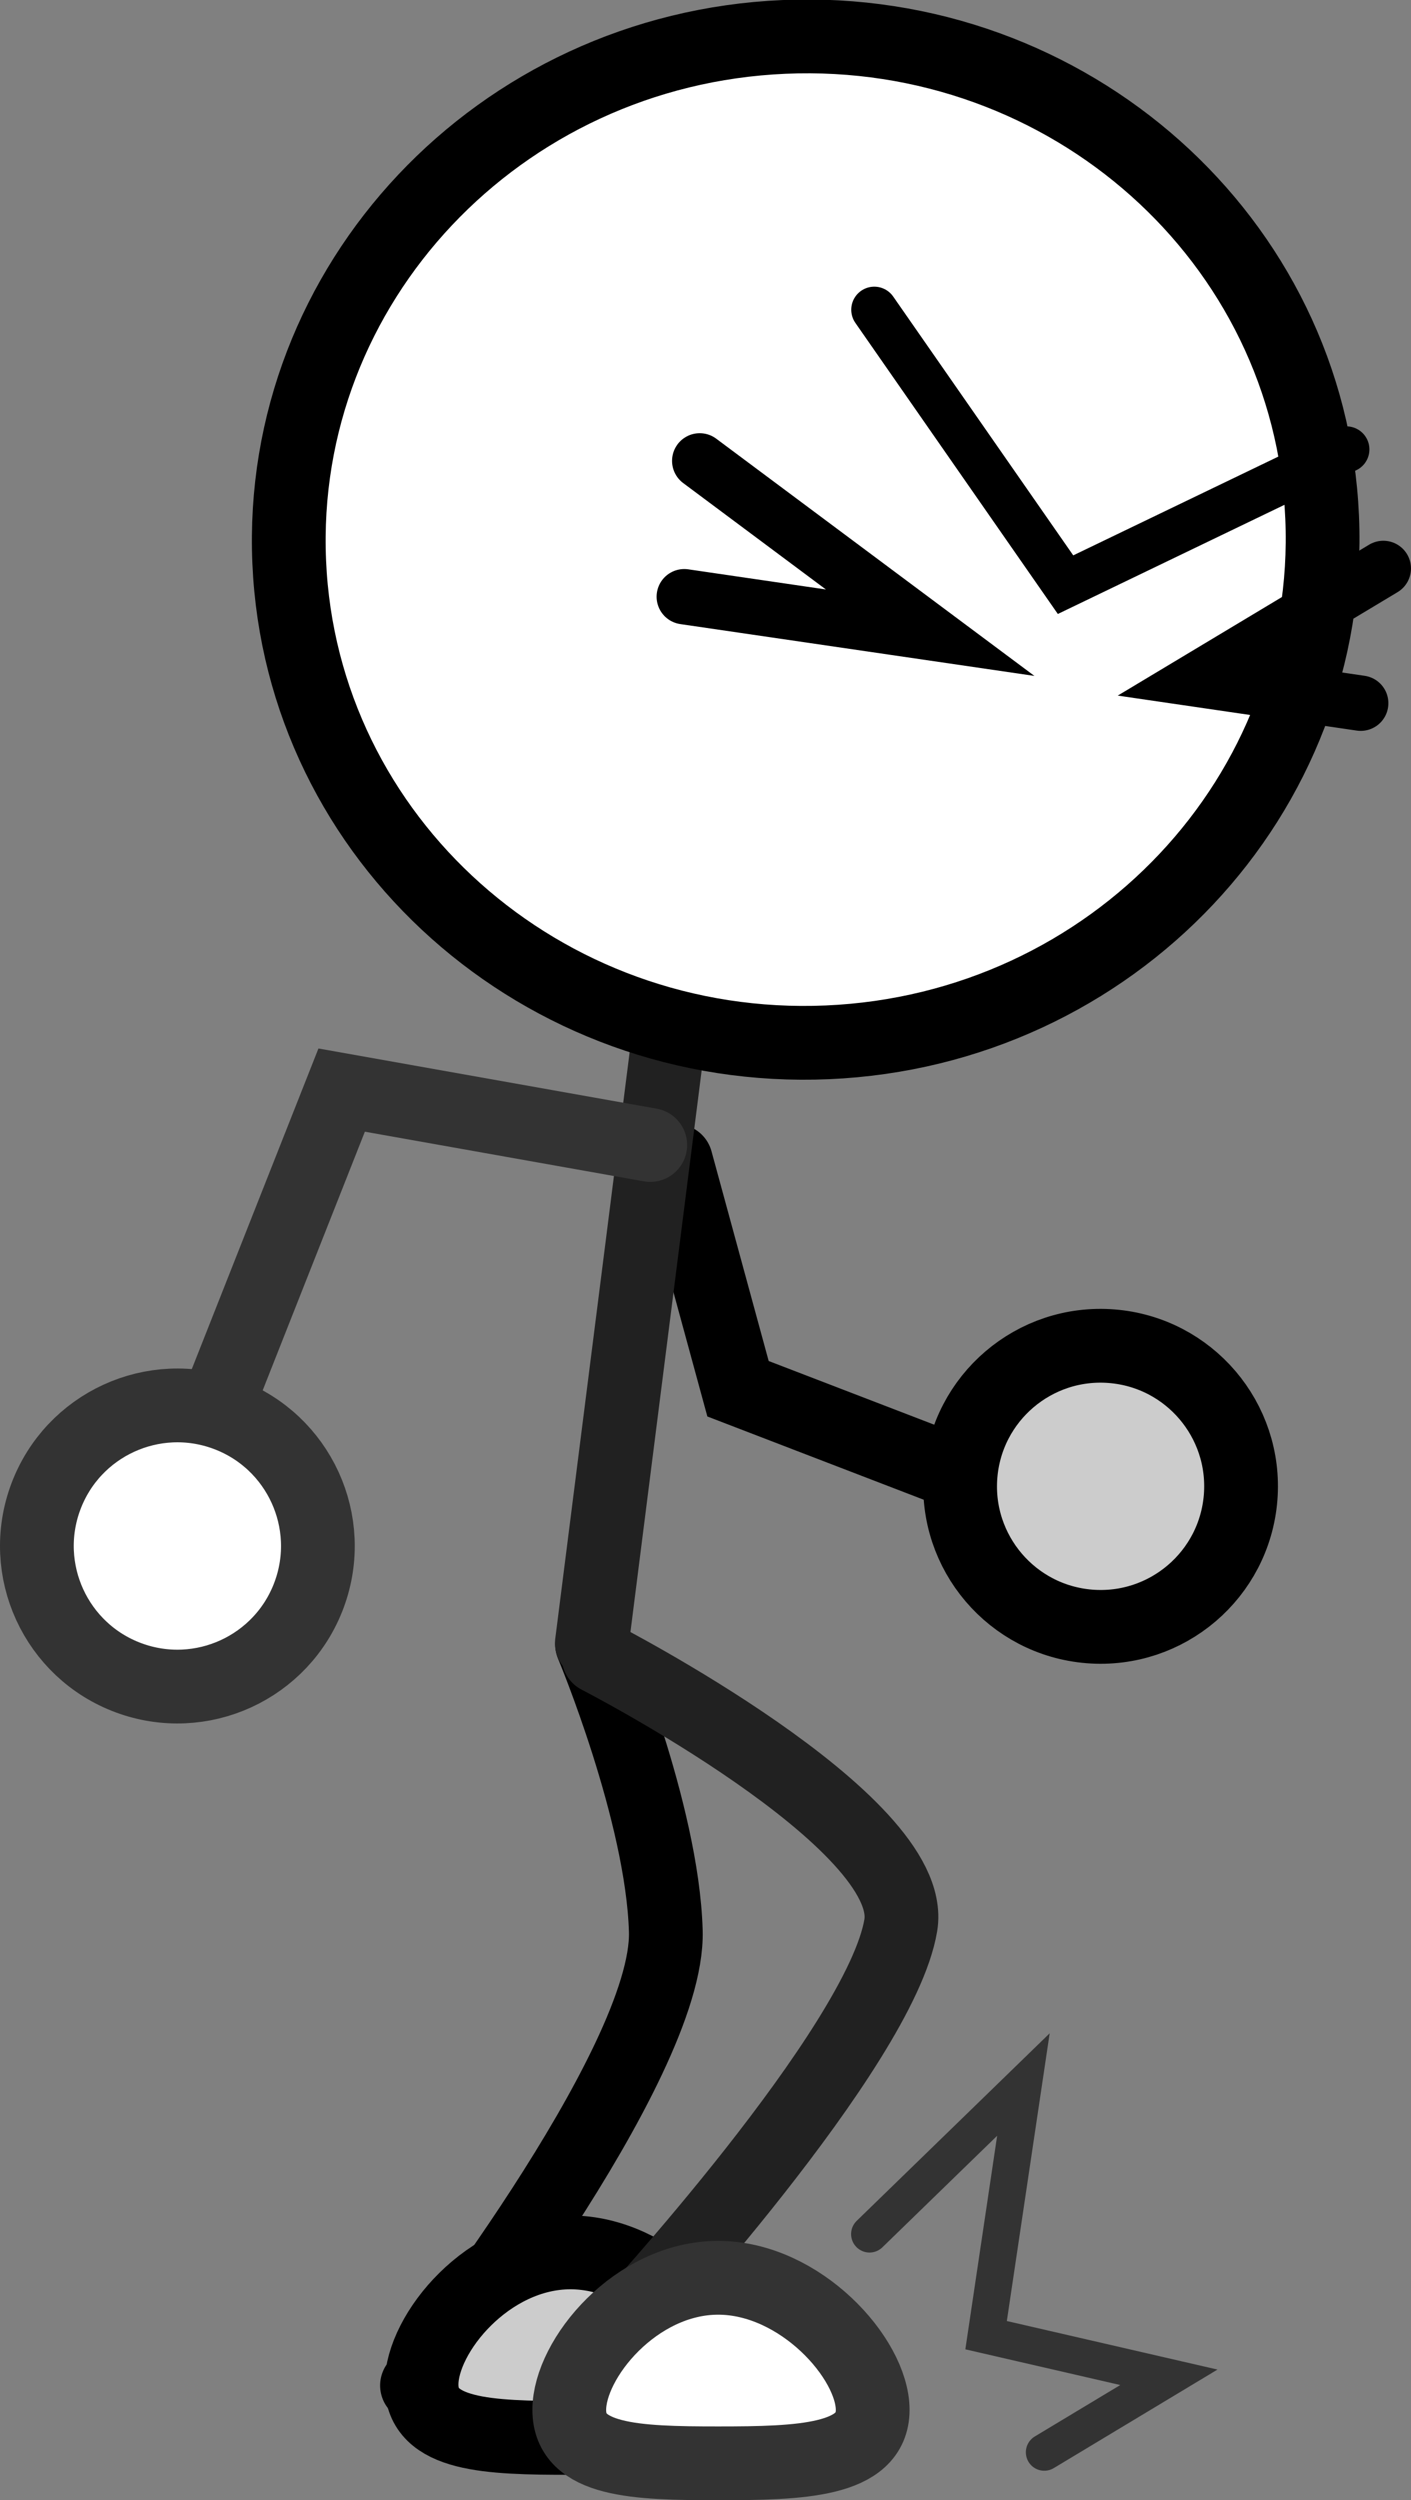 <svg version="1.1" xmlns="http://www.w3.org/2000/svg" xmlns:xlink="http://www.w3.org/1999/xlink" width="76.53" height="135.531" viewBox="0,0,76.53,135.531"><rect x="0" y="0" width="76.53" height="135.531" fill="#808080" stroke="none"/><g transform="translate(-223.946,-158.913)"><g stroke-miterlimit="10"><path d="M277.405,239.358l-13.43,-5.164l-3.369,-12.35" fill="none" stroke="#000000" stroke-width="4" stroke-linecap="round"/><path d="M291.235,240.087c-0.334,4.195 -4.005,7.324 -8.199,6.991c-4.195,-0.334 -7.324,-4.005 -6.991,-8.199c0.334,-4.195 4.005,-7.324 8.199,-6.991c4.195,0.334 7.324,4.005 6.991,8.199z" fill="#cccccc" stroke="#000000" stroke-width="4" stroke-linecap="butt"/><path d="M256.06,248.06c0,0 3.816,9.088 3.998,15.535c0.206,7.302 -13.495,24.629 -13.495,24.629" fill="none" stroke="#000000" stroke-width="4" stroke-linecap="round"/><path d="M263.268,288.172c0,2.777 -3.921,2.895 -8.381,2.895c-4.46,0 -8.076,-0.118 -8.076,-2.895c0,-2.777 3.616,-7.162 8.076,-7.162c4.46,0 8.381,4.385 8.381,7.162z" fill="#cccccc" stroke="#000000" stroke-width="4" stroke-linecap="butt"/><path d="M260.143,215.708l-4.096,32.281" fill="none" stroke="#212121" stroke-width="4" stroke-linecap="round"/><path d="M295.656,186.95c0.652,15.05 -11.36,27.794 -26.83,28.465c-15.47,0.671 -28.541,-10.986 -29.193,-26.036c-0.652,-15.05 11.36,-27.794 26.83,-28.465c15.47,-0.671 28.541,10.986 29.193,26.036z" fill="#ffffff" stroke="#000000" stroke-width="4" stroke-linecap="butt"/><path d="M256.41,248.728c0,0 17.332,8.907 16.393,14.548c-1.102,6.625 -15.014,21.693 -15.014,21.693" fill="none" stroke="#212121" stroke-width="4" stroke-linecap="round"/><path d="M271.279,289.549c0,2.777 -3.921,2.895 -8.381,2.895c-4.46,0 -8.076,-0.118 -8.076,-2.895c0,-2.777 3.616,-7.162 8.076,-7.162c4.46,0 8.381,4.385 8.381,7.162z" fill="#ffffff" stroke="#333333" stroke-width="4" stroke-linecap="butt"/><path d="M235.312,236.131l7.165,-18.127l16.738,2.977" fill="none" stroke="#333333" stroke-width="4" stroke-linecap="round"/><path d="M240.71,245.369c-1.464,3.945 -5.849,5.956 -9.794,4.492c-3.945,-1.464 -5.956,-5.849 -4.492,-9.794c1.464,-3.945 5.849,-5.956 9.794,-4.492c3.945,1.464 5.956,5.849 4.492,9.794z" fill="#ffffff" stroke="#333333" stroke-width="4" stroke-linecap="butt"/><path d="M296.97,183.275l-15.231,7.332l-10.373,-14.904" fill="none" stroke="#000000" stroke-width="2.5" stroke-linecap="round"/><path d="M261.897,183.896l12.499,9.314l-13.337,-1.951" fill="none" stroke="#000000" stroke-width="3" stroke-linecap="round"/><path d="M297.749,197.032l-8.803,-1.288l10.029,-6.018" fill="none" stroke="#000000" stroke-width="3" stroke-linecap="round"/><path d="M271.108,280.018l8.346,-8.107l-2.024,13.587l9.914,2.283l-6.758,4.065" fill="none" stroke="#333333" stroke-width="2" stroke-linecap="round"/></g></g></svg>